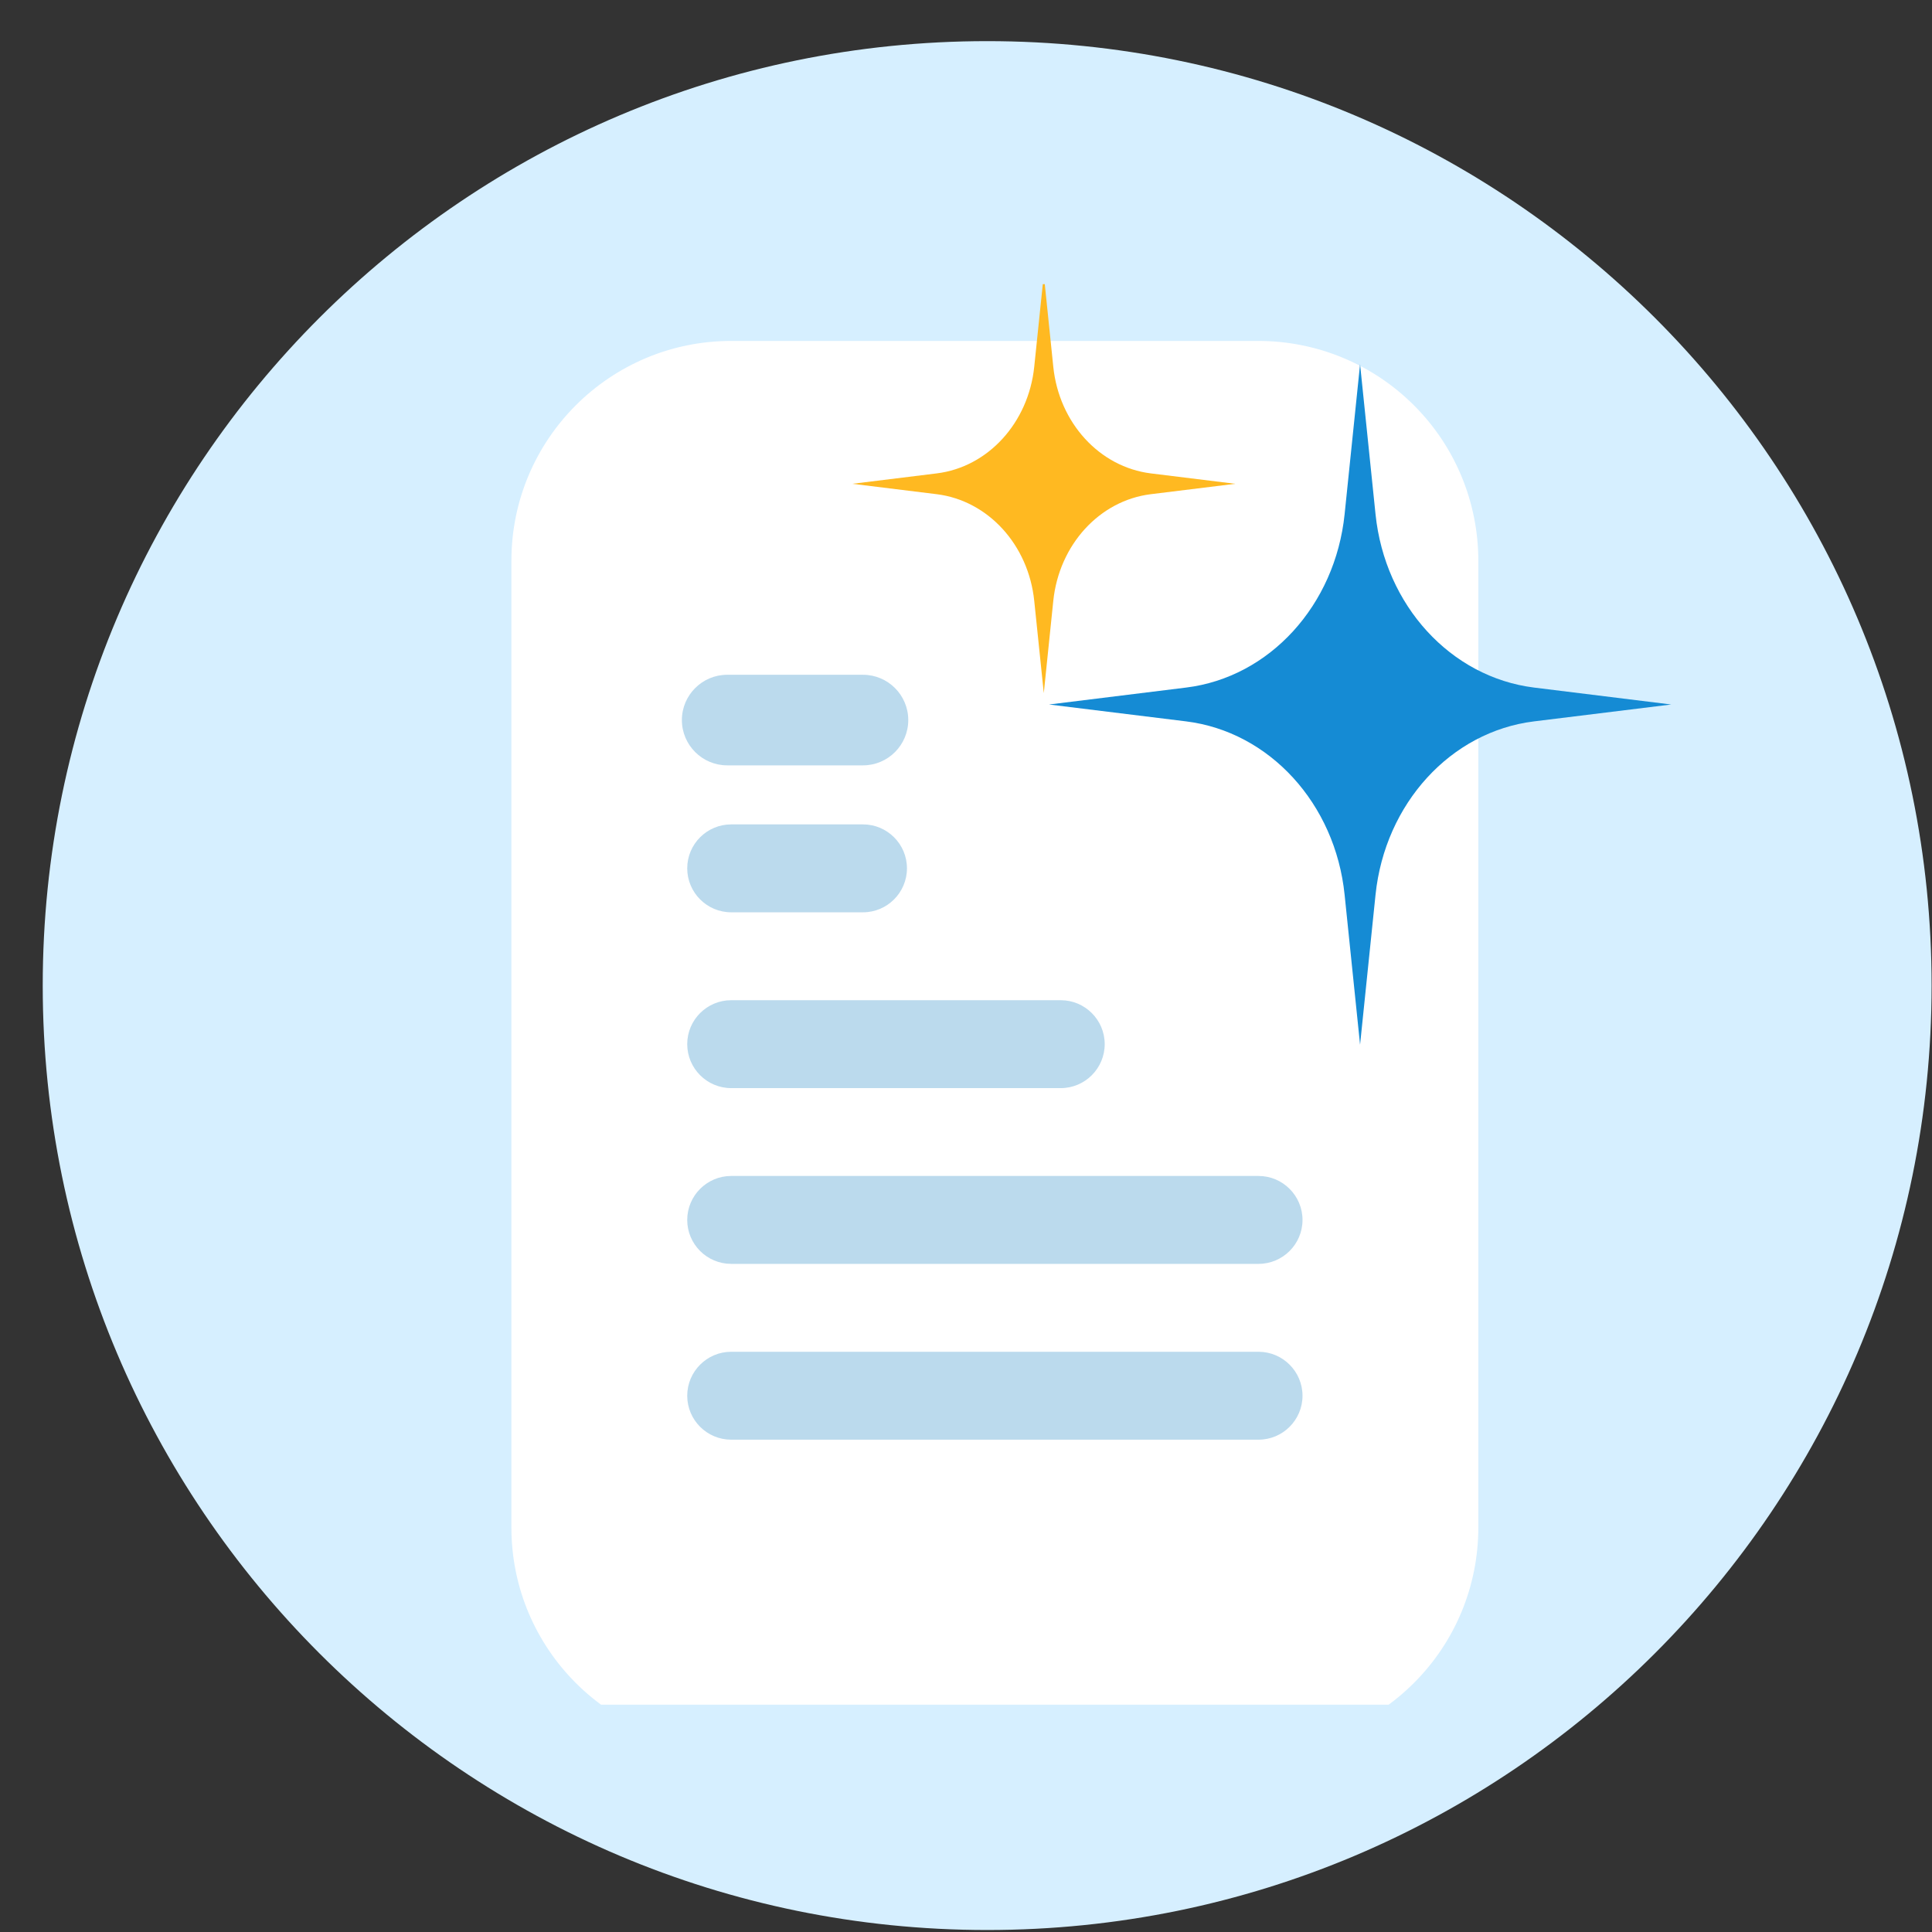 <svg width="34" height="34" viewBox="0 0 34 34" fill="none" xmlns="http://www.w3.org/2000/svg">
<rect x="0" y="0" width="34" height="34" fill="#333333" stroke="none"/>
<path d="M17.373 0.724C26.549 0.724 33.993 8.168 33.993 17.344C33.993 26.521 26.549 33.965 17.373 33.965C8.196 33.965 0.752 26.521 0.752 17.344C0.752 8.168 8.196 0.724 17.373 0.724Z" fill="#D6EFFF"/>
<g clip-path="url(#clip0_3020_8)">
<path fill-rule="evenodd" clip-rule="evenodd" d="M26.016 9.867C26.016 8.842 25.61 7.858 24.883 7.133C24.159 6.408 23.173 6 22.148 6C19.279 6 15.122 6 12.867 6C10.732 6 9 7.732 9 9.867V26.883C9 29.019 10.732 30.75 12.867 30.75H22.148C23.173 30.75 24.159 30.343 24.883 29.617C25.61 28.892 26.016 27.909 26.016 26.883V9.867Z" fill="white"/>
<path fill-rule="evenodd" clip-rule="evenodd" d="M12.867 25.336H22.148C22.574 25.336 22.922 24.99 22.922 24.563C22.922 24.136 22.574 23.789 22.148 23.789H12.867C12.442 23.789 12.094 24.136 12.094 24.563C12.094 24.99 12.442 25.336 12.867 25.336Z" fill="#BBDAED"/>
<path fill-rule="evenodd" clip-rule="evenodd" d="M12.867 22.242H22.148C22.574 22.242 22.922 21.896 22.922 21.469C22.922 21.042 22.574 20.695 22.148 20.695H12.867C12.442 20.695 12.094 21.042 12.094 21.469C12.094 21.896 12.442 22.242 12.867 22.242Z" fill="#BBDAED"/>
<path fill-rule="evenodd" clip-rule="evenodd" d="M12.867 19.149H18.668C19.093 19.149 19.441 18.802 19.441 18.375C19.441 17.948 19.093 17.602 18.668 17.602H12.867C12.442 17.602 12.094 17.948 12.094 18.375C12.094 18.802 12.442 19.149 12.867 19.149Z" fill="#BBDAED"/>
<path fill-rule="evenodd" clip-rule="evenodd" d="M12.867 16.055H15.188C15.613 16.055 15.961 15.708 15.961 15.281C15.961 14.854 15.613 14.508 15.188 14.508H12.867C12.442 14.508 12.094 14.854 12.094 15.281C12.094 15.708 12.442 16.055 12.867 16.055Z" fill="#BBDAED"/>
<path fill-rule="evenodd" clip-rule="evenodd" d="M12.797 13.469H15.188C15.626 13.469 15.984 13.112 15.984 12.672C15.984 12.232 15.626 11.875 15.188 11.875H12.797C12.359 11.875 12 12.232 12 12.672C12 13.112 12.359 13.469 12.797 13.469Z" fill="#BBDAED"/>
<path d="M23.935 6.41L24.207 9.049C24.372 10.654 25.53 11.918 26.997 12.1L29.41 12.398L26.997 12.695C25.53 12.875 24.373 14.142 24.207 15.747L23.935 18.385L23.663 15.747C23.499 14.142 22.341 12.877 20.873 12.695L18.461 12.398L20.873 12.1C22.341 11.92 23.497 10.654 23.663 9.049L23.935 6.41Z" fill="#158BD4"/>
<path d="M18.369 4.829L18.536 6.453C18.637 7.441 19.35 8.219 20.253 8.331L21.738 8.514L20.253 8.697C19.35 8.808 18.638 9.587 18.536 10.575L18.369 12.198L18.201 10.575C18.1 9.587 17.387 8.809 16.484 8.697L15 8.514L16.484 8.331C17.387 8.22 18.099 7.441 18.201 6.453L18.369 4.829Z" fill="#FFB921"/>
</g>
<defs>
<clipPath id="clip0_3020_8">
<rect width="23" height="25" fill="white" transform="translate(7 5)"/>
</clipPath>
</defs>
</svg>
